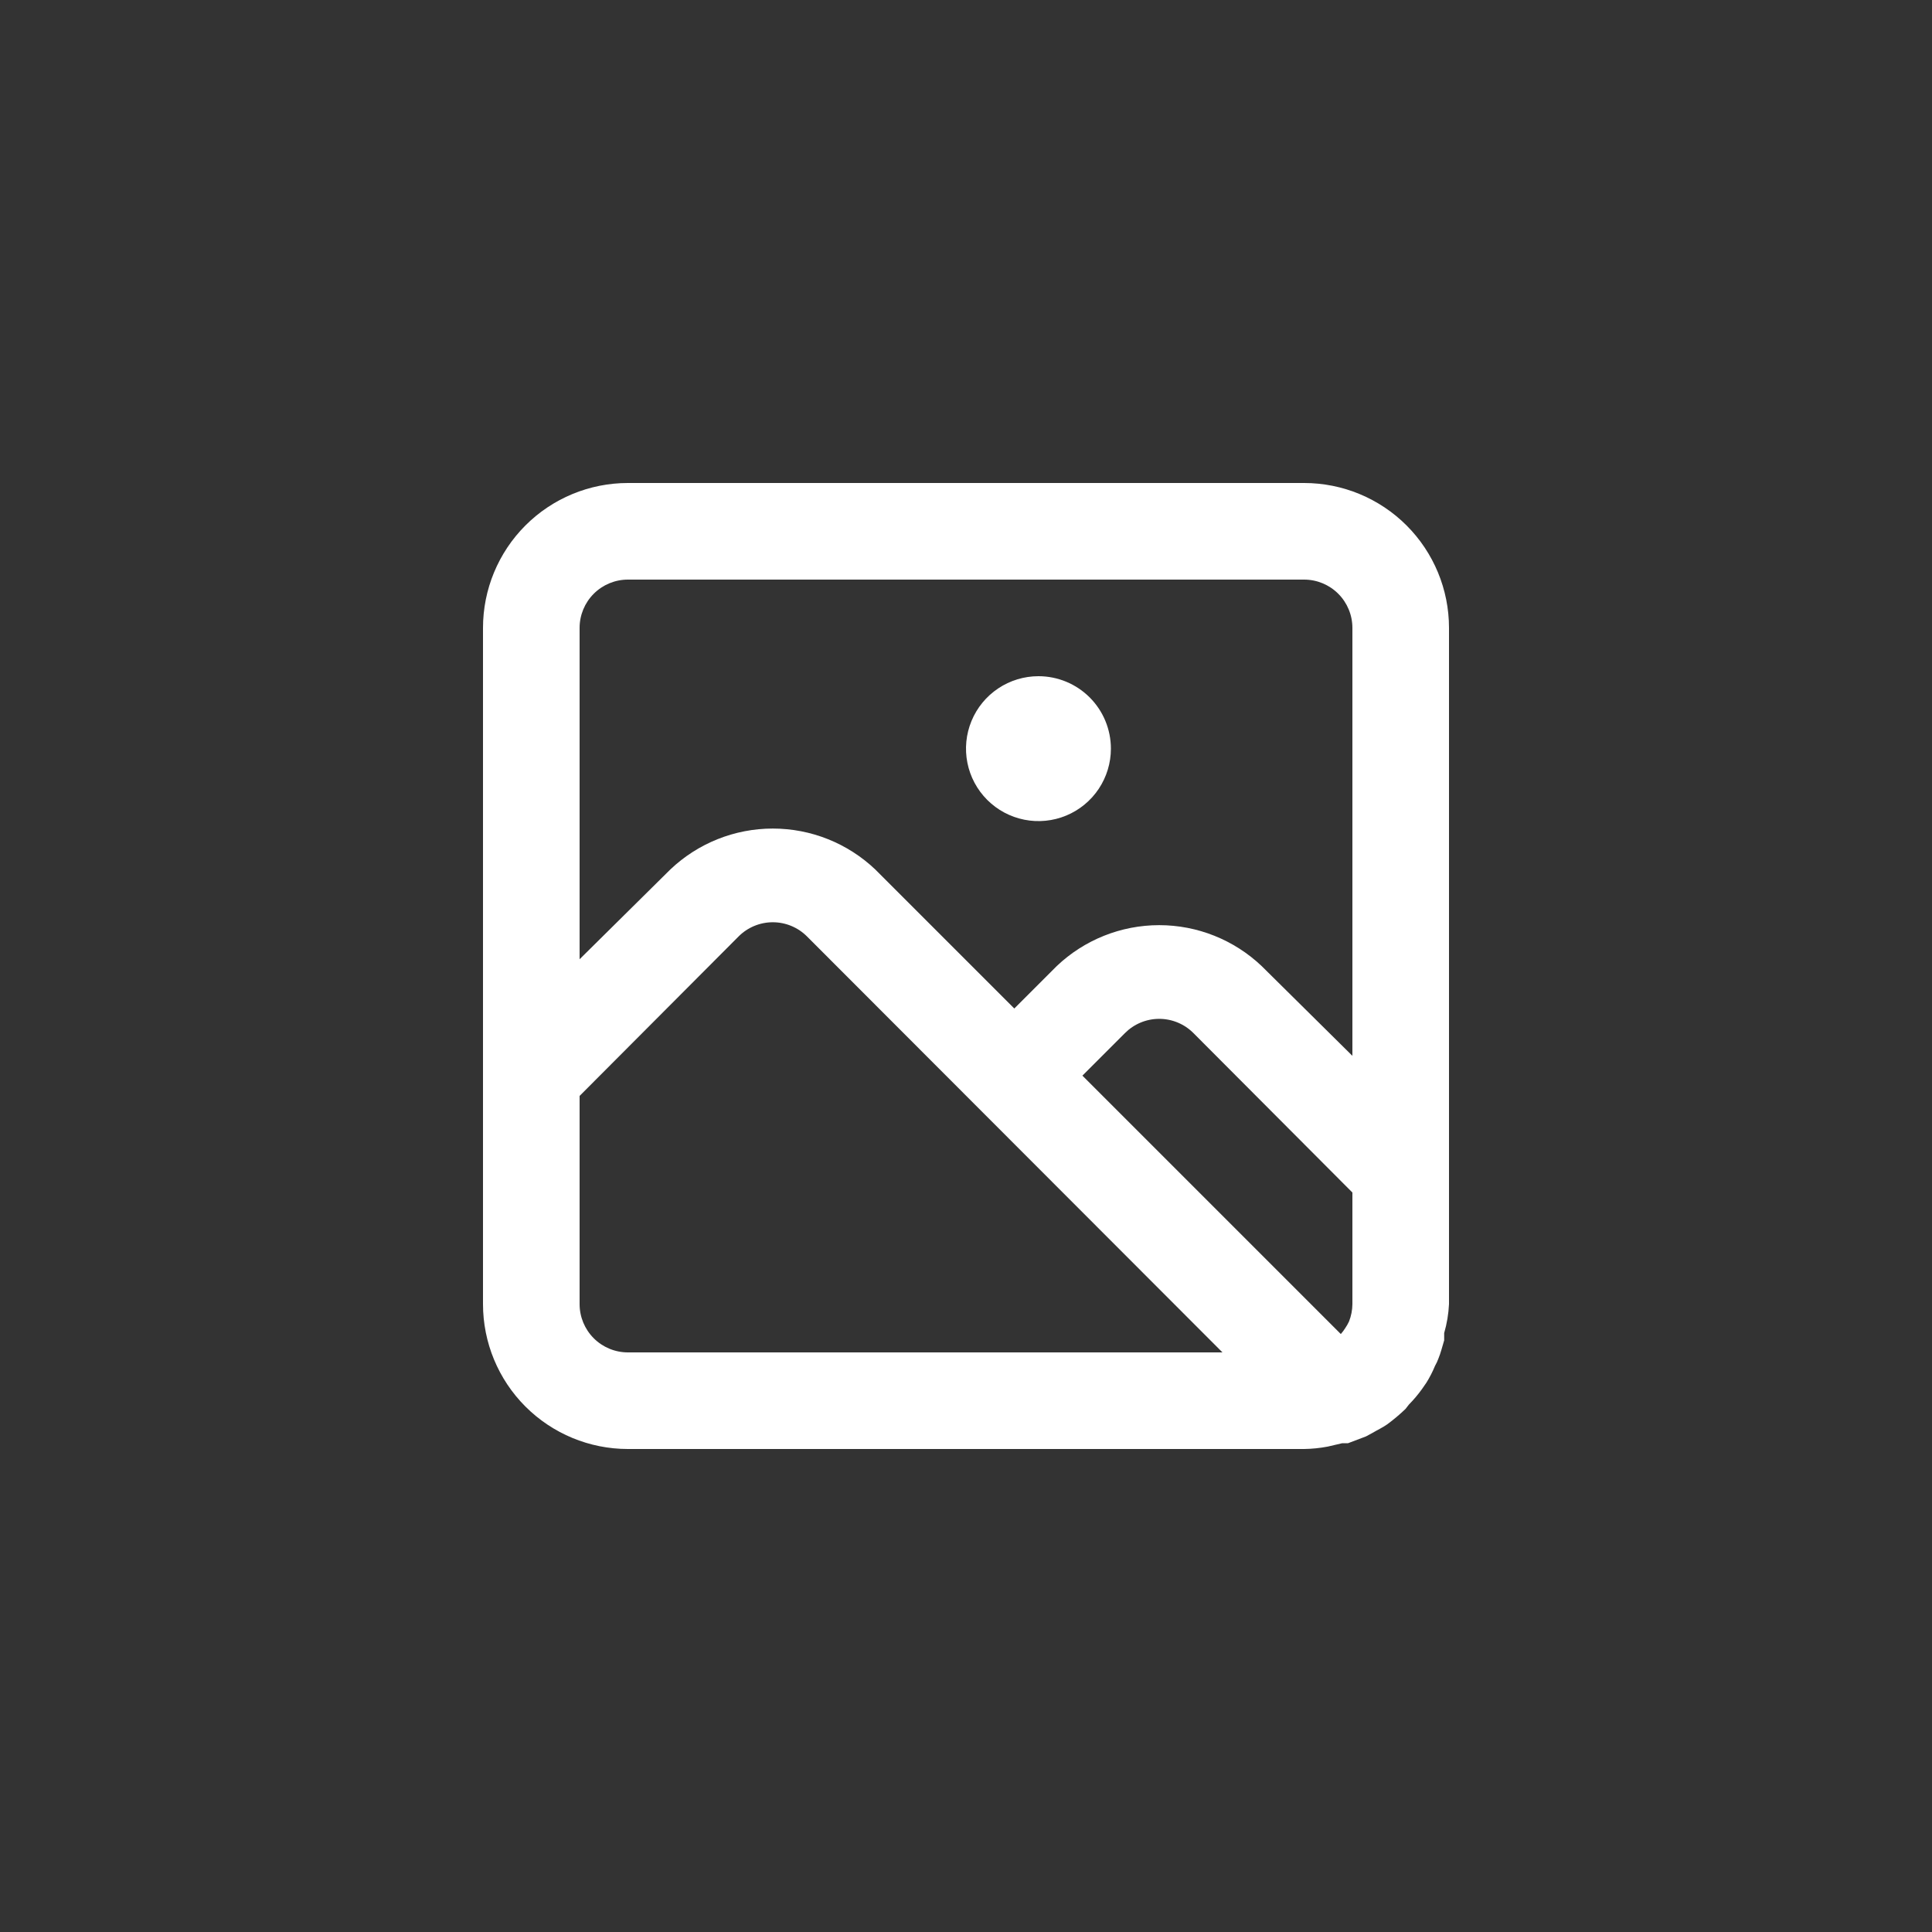 <svg width="1024" height="1024" viewBox="0 0 1024 1024" fill="none" xmlns="http://www.w3.org/2000/svg">
<rect x="0" y="0" width="1024" height="1024" fill="#333333" stroke="none"/>
<path d="M691.2 256H332.8C312.431 256 292.897 264.091 278.494 278.494C264.091 292.897 256 312.431 256 332.8V691.2C256 711.569 264.091 731.103 278.494 745.506C292.897 759.909 312.431 768 332.8 768H691.2C695.411 767.941 699.608 767.513 703.744 766.72L711.424 764.928H714.496L723.968 761.344L727.296 759.552C729.856 758.016 732.672 756.736 735.232 754.944C738.65 752.429 741.9 749.692 744.96 746.752L746.752 744.448C749.265 741.901 751.576 739.162 753.664 736.256L755.968 732.928C757.756 730.078 759.298 727.08 760.576 723.968C761.278 722.74 761.878 721.455 762.368 720.128C763.648 717.056 764.416 713.728 765.44 710.4V706.56C766.891 701.558 767.751 696.403 768 691.2V332.8C768 312.431 759.909 292.897 745.506 278.494C731.103 264.091 711.569 256 691.2 256ZM332.8 716.8C326.01 716.8 319.499 714.103 314.698 709.302C309.897 704.501 307.2 697.99 307.2 691.2V580.864L391.424 496.384C393.804 493.985 396.635 492.08 399.755 490.78C402.874 489.481 406.22 488.812 409.6 488.812C412.979 488.812 416.326 489.481 419.445 490.78C422.565 492.08 425.396 493.985 427.776 496.384L647.936 716.8H332.8ZM716.8 691.2C716.776 694.356 716.168 697.481 715.008 700.416C714.423 701.664 713.738 702.862 712.96 704C712.275 705.084 711.505 706.111 710.656 707.072L573.696 570.112L596.224 547.584C598.604 545.185 601.435 543.28 604.555 541.98C607.674 540.681 611.02 540.012 614.4 540.012C617.78 540.012 621.126 540.681 624.245 541.98C627.365 543.28 630.196 545.185 632.576 547.584L716.8 632.064V691.2ZM716.8 559.616L668.672 512C654.022 498.099 634.596 490.35 614.4 490.35C594.204 490.35 574.778 498.099 560.128 512L537.6 534.528L463.872 460.8C449.222 446.899 429.796 439.15 409.6 439.15C389.404 439.15 369.978 446.899 355.328 460.8L307.2 508.416V332.8C307.2 326.01 309.897 319.499 314.698 314.698C319.499 309.897 326.01 307.2 332.8 307.2H691.2C697.99 307.2 704.501 309.897 709.302 314.698C714.103 319.499 716.8 326.01 716.8 332.8V559.616ZM550.4 358.4C542.805 358.4 535.381 360.652 529.066 364.872C522.751 369.091 517.829 375.088 514.923 382.105C512.017 389.122 511.256 396.843 512.738 404.291C514.219 411.74 517.877 418.583 523.247 423.953C528.617 429.323 535.46 432.98 542.909 434.462C550.357 435.944 558.078 435.183 565.095 432.277C572.112 429.371 578.109 424.449 582.328 418.134C586.548 411.819 588.8 404.395 588.8 396.8C588.8 386.616 584.754 376.848 577.553 369.647C570.351 362.446 560.584 358.4 550.4 358.4Z" fill="white"/>
</svg>
